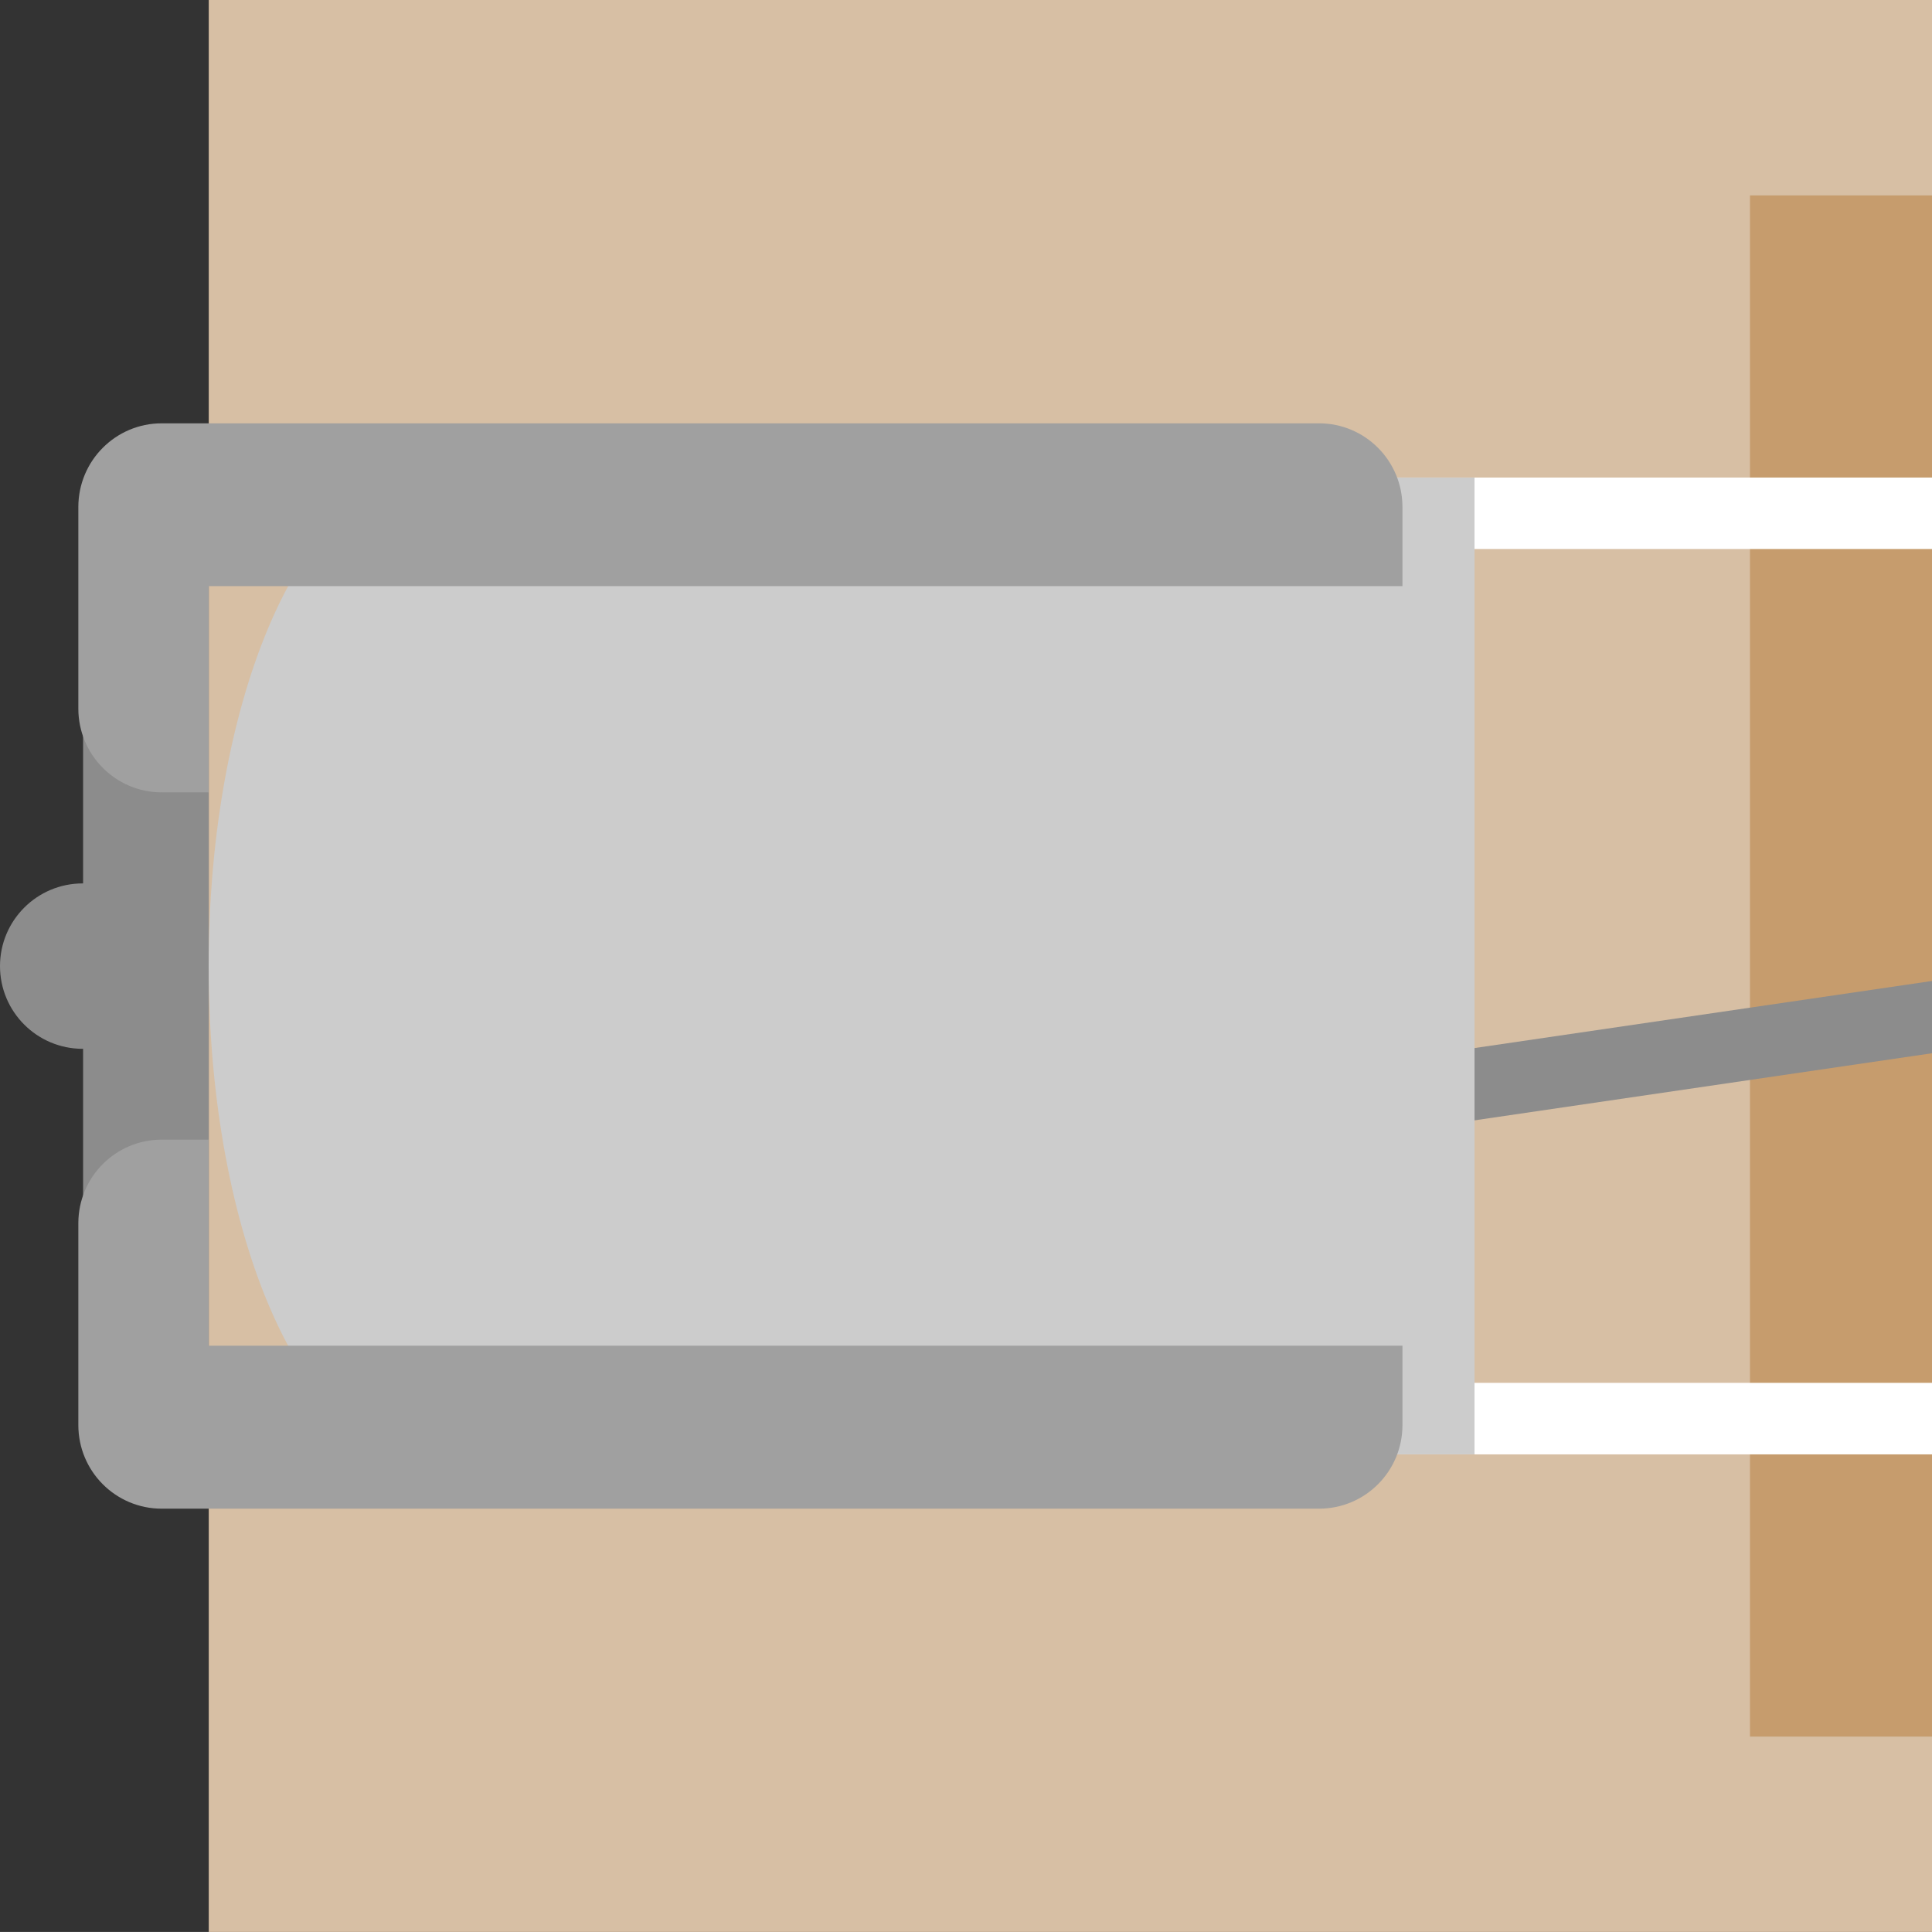 <?xml version='1.0' encoding='utf-8'?>
<!-- Made by Carlos Hansen Web: www.tlaana.com  -->
<svg width="25.229px" x="0px" version="1.2" y="0px" xmlns="http://www.w3.org/2000/svg" height="25.228px" viewBox="0 0 25.229 25.228" baseProfile="tiny" xmlns:xlink="http://www.w3.org/1999/xlink" id="fuse0" xml:space="preserve">
 <rect x="0" y="0" width="25.229" height="25.228" fill="#333333" stroke="none"/>
 <g id="icon">
  <g id="breadboard">
   <rect width="1" x="0.581" y="12.115" fill="none" height="1" id="connector0terminal"/>
   <rect width="1" x="65.381" y="12.115" fill="none" height="1" id="connector1terminal"/>
   <circle fill="#8C8C8C" cx="1.08" cy="12.616" id="connector0pin" r="1.08"/>
   <circle fill="#8C8C8C" cx="65.88" cy="12.616" id="connector1pin_1_" r="1.079"/>
   <rect width="1.641" x="1.085" y="7.228" fill="#8C8C8C" height="10.771" id="lleg"/>
   <rect width="1.641" x="64.238" y="7.228" fill="#8C8C8C" height="10.771" id="rlleg"/>
   <path fill="#D7BFA4" id="body" d="M2.726,0v25.228h61.513V0H2.726z M33.481,16.865c-2.349,0-4.252-1.902-4.252-4.252c0-2.348,1.903-4.252,4.252-4.252s4.252,1.904,4.252,4.252C37.733,14.962,35.83,16.865,33.481,16.865z"/>
   <path fill="#C69C6D" id="center" d="M22.852,2.552v20.125h21.26V2.552H22.852z M33.481,16.867c-2.349,0-4.252-1.902-4.252-4.252c0-2.348,1.903-4.252,4.252-4.252s4.252,1.904,4.252,4.252C37.733,14.964,35.83,16.867,33.481,16.867z"/>
   <g id="fuse">
    <line fill="none" stroke="#8C8C8C" id="l" y1="15.861" stroke-width="0.934" x1="7.643" y2="8.496" x2="57.863" stroke-miterlimit="10"/>
    <path fill="#FFFFFF" id="tube" d="M60.508,7.169v10.889H6.455V7.169H60.508 M61.441,6.236H5.521v12.756h55.921V6.236L61.441,6.236z"/>
    <path fill="#CCCCCC" id="lc" d="M5.521,6.236L5.521,6.236c-1.544,0-2.796,2.855-2.796,6.379c0,3.521,1.252,6.377,2.796,6.377l0,0h13.734V6.236H5.521z"/>
    <path fill="#CCCCCC" id="rc" d="M61.441,6.236L61.441,6.236H47.706v12.756h13.735l0,0c1.031-0.002,1.93-1.277,2.414-3.174c0.24-0.941,0.381-2.033,0.381-3.203C64.236,9.091,62.986,6.238,61.441,6.236z"/>
   </g>
   <g id="lcap">
    <path fill="#A0A0A0" id="ulc" d="M2.724,10.347H2.112c-0.602,0-1.089-0.49-1.089-1.094V6.621c0-0.604,0.487-1.093,1.089-1.093h15.113c0.602,0,1.089,0.49,1.089,1.093v1.033H2.724V10.347z"/>
    <path fill="#A0A0A0" id="dlc" d="M18.314,17.574v1.035c0,0.604-0.487,1.092-1.089,1.092H2.112c-0.602,0-1.089-0.488-1.089-1.092v-2.635c0-0.604,0.487-1.092,1.089-1.092h0.611v2.691H18.314z"/>
   </g>
   <g id="rcap">
    <path fill="#A0A0A0" id="urc" d="M64.238,10.347h0.611c0.602,0,1.088-0.49,1.088-1.094V6.621c0-0.604-0.486-1.093-1.088-1.093H49.734c-0.602,0-1.089,0.49-1.089,1.093v1.033h15.593V10.347z"/>
    <path fill="#A0A0A0" id="drc" d="M48.646,17.574v1.035c0,0.604,0.487,1.092,1.089,1.092H64.85c0.602,0,1.088-0.488,1.088-1.092v-2.635c0-0.604-0.486-1.092-1.088-1.092h-0.611v2.691H48.646z"/>
   </g>
  </g>
 </g>
</svg>